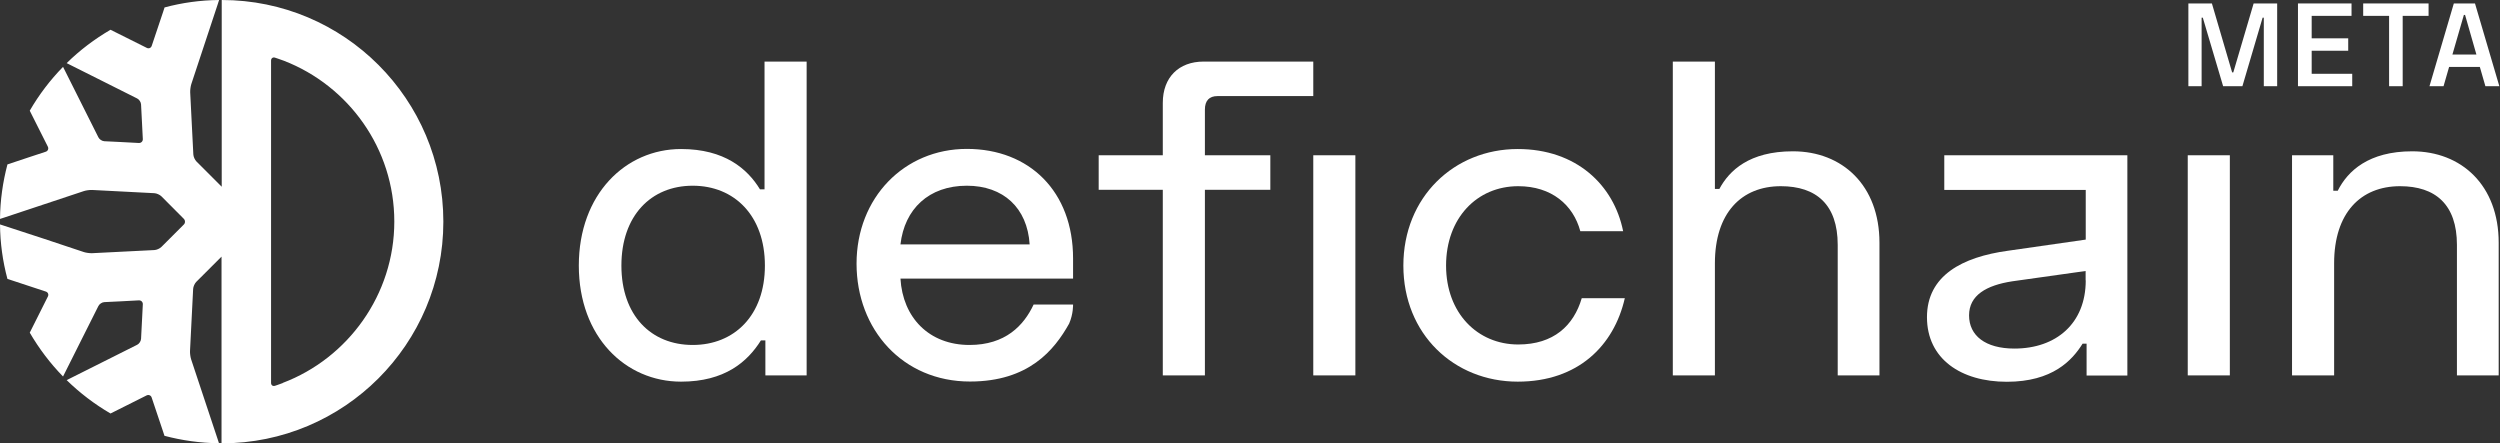 <svg xmlns="http://www.w3.org/2000/svg" width="203" height="36" fill="none" viewBox="0 0 203 36"><rect x="0" y="0" width="203" height="36" fill="#333333" stroke="none"/><path fill="#fff" d="M18.004 0V15.163L17.765 14.925L16.859 14.018L15.953 13.113C15.818 12.977 15.707 12.723 15.699 12.54L15.588 10.355L15.444 7.494C15.437 7.311 15.476 7.009 15.532 6.834L17.686 0.326L17.789 0C16.255 0.016 14.777 0.223 13.362 0.604L13.259 0.922L12.79 2.321L12.321 3.719C12.265 3.894 12.082 3.974 11.915 3.886L10.596 3.226L8.974 2.416C7.679 3.171 6.478 4.077 5.413 5.126L5.715 5.277L8.426 6.636L11.136 7.995C11.303 8.074 11.446 8.297 11.454 8.479L11.526 9.886L11.597 11.293C11.605 11.476 11.462 11.618 11.279 11.611L9.777 11.531L8.473 11.468C8.291 11.46 8.068 11.317 7.989 11.15L5.27 5.73L5.119 5.428C4.078 6.493 3.164 7.693 2.416 8.988L2.567 9.29L3.227 10.601L3.887 11.913C3.966 12.079 3.887 12.262 3.72 12.318L2.321 12.779L0.604 13.351C0.231 14.766 0.016 16.252 0 17.777L0.318 17.674L6.82 15.513C6.995 15.457 7.289 15.417 7.48 15.425L10.85 15.6L12.535 15.687C12.718 15.695 12.98 15.815 13.107 15.942L14.92 17.762C15.055 17.897 15.055 18.111 14.92 18.238L14.014 19.144L13.107 20.05C12.972 20.185 12.718 20.297 12.535 20.305L10.008 20.432L7.48 20.559C7.297 20.567 6.995 20.527 6.82 20.471L3.505 19.367L0.318 18.326L0 18.223C0.016 19.748 0.223 21.234 0.604 22.649L0.922 22.752L2.321 23.213L3.72 23.674C3.895 23.73 3.974 23.913 3.887 24.079L2.416 27.012C3.172 28.307 4.078 29.507 5.119 30.572L5.27 30.27L6.788 27.242L7.989 24.85C8.068 24.683 8.291 24.54 8.473 24.532L9.777 24.469L11.279 24.389C11.462 24.381 11.605 24.524 11.597 24.707L11.55 25.645L11.454 27.513C11.446 27.695 11.303 27.918 11.136 27.997L8.426 29.356L5.413 30.866C6.478 31.907 7.679 32.821 8.974 33.576L9.276 33.425L11.907 32.106C12.074 32.026 12.257 32.106 12.313 32.273L12.782 33.672L13.251 35.07L13.354 35.388C14.769 35.762 16.255 35.976 17.781 35.992L17.678 35.674L16.112 30.962L15.516 29.166C15.46 28.991 15.421 28.697 15.429 28.506L15.54 26.297L15.683 23.46C15.691 23.277 15.81 23.015 15.937 22.887L17.75 21.076L17.988 20.837V36C27.94 36 36 27.942 36 18C36 8.058 27.948 0 18.004 0ZM22.956 31.105C22.646 31.224 22.328 31.327 22.328 31.327C22.153 31.383 22.01 31.279 22.01 31.089V4.919C22.01 4.736 22.153 4.625 22.328 4.681C22.328 4.681 22.718 4.808 23.059 4.935C28.298 6.97 32.018 12.056 32.018 17.992C32.018 23.928 28.25 29.086 22.964 31.089L22.956 31.105Z"/><g clip-path="url(#clip0_1536_1176)"><path fill="#fff" d="M62.071 15.373H61.709C60.694 13.703 58.828 12.101 55.302 12.101C50.79 12.101 47 15.773 47 21.565C47 27.357 50.79 30.99 55.302 30.99C58.838 30.99 60.694 29.388 61.787 27.64H62.149V30.482H65.499V5H62.08V15.373H62.071ZM56.249 28.011C52.86 28.011 50.458 25.609 50.458 21.565C50.458 17.521 52.86 15.08 56.249 15.08C59.639 15.08 62.11 17.521 62.11 21.565C62.11 25.609 59.629 28.011 56.249 28.011Z"/><path fill="#fff" d="M97.838 8.897C97.838 8.165 98.199 7.803 98.853 7.803H106.638V5H97.73C95.728 5 94.419 6.27 94.419 8.35V12.609H89.213V15.412H94.419V30.482H97.838V15.412H103.151V12.609H97.838V8.897Z"/><path fill="#fff" d="M110.056 12.608H106.638V30.482H110.056V12.608Z"/><path fill="#fff" d="M123.281 27.972C119.97 27.972 117.421 25.423 117.421 21.565C117.421 17.707 119.931 15.119 123.281 15.119C125.986 15.119 127.745 16.633 128.321 18.772H131.798C131.046 15.031 128.008 12.101 123.242 12.101C118.075 12.101 113.953 15.998 113.953 21.565C113.953 27.132 118.065 30.99 123.242 30.99C128.145 30.99 131.056 28.06 131.935 24.212H128.438C127.784 26.439 126.153 27.972 123.281 27.972Z"/><path fill="#fff" d="M145.579 12.286C142.044 12.286 140.412 13.849 139.612 15.343H139.25V5H135.832V30.482H139.25V21.379C139.25 17.297 141.399 15.119 144.603 15.119C147.484 15.119 149.222 16.613 149.222 19.885V30.482H152.612V19.709C152.612 15.05 149.594 12.286 145.589 12.286H145.579Z"/><path fill="#fff" d="M157.876 12.608V15.421H169.362V19.455L163.023 20.364C159.351 20.872 156.47 22.366 156.47 25.755C156.47 29.144 159.234 31 162.955 31C166.676 31 168.268 29.252 169.108 27.904H169.431V30.492H172.742V12.608H157.866H157.876ZM169.362 22.766C169.362 26.263 166.959 28.304 163.57 28.304C161.207 28.304 159.888 27.249 159.888 25.608C159.888 23.968 161.304 23.167 163.385 22.844L169.352 22.005V22.766H169.362Z"/><path fill="#fff" d="M181.063 12.608H177.645V30.482H181.063V12.608Z"/><path fill="#fff" d="M195.87 12.286C192.334 12.286 190.625 13.888 189.824 15.49H189.463V12.609H186.113V30.482H189.531V21.379C189.531 17.297 191.68 15.119 194.884 15.119C197.765 15.119 199.503 16.613 199.503 19.885V30.482H202.893V19.709C202.893 15.05 199.875 12.286 195.87 12.286Z"/><path fill="#fff" d="M87.133 24.73H83.929C83.129 26.439 81.634 28.011 78.724 28.011C75.442 28.011 73.303 25.794 73.117 22.62H87.133V20.979C87.133 15.558 83.597 12.091 78.509 12.091C73.42 12.091 69.552 16.056 69.552 21.409C69.552 26.761 73.303 30.98 78.763 30.98C83.529 30.98 85.609 28.431 86.811 26.282C87.162 25.491 87.133 24.72 87.133 24.72V24.73ZM78.509 15.08C81.458 15.08 83.421 16.867 83.607 19.846H73.117C73.449 16.974 75.412 15.08 78.509 15.08Z"/></g><path fill="#fff" d="M177.696 0.28V7H178.771V1.432H178.867L180.518 7H182.083L183.725 1.432H183.821V7H184.906V0.28H182.995L181.344 5.877H181.248L179.606 0.28H177.696Z"/><path fill="#fff" d="M186.595 0.28V7H191.001V5.992H187.708V4.12H190.675V3.112H187.708V1.288H190.944V0.28H186.595Z"/><path fill="#fff" d="M191.891 0.28V1.288H193.994V7H195.098V1.288H197.2V0.28H191.891Z"/><path fill="#fff" d="M199.251 0.28L197.273 7H198.416L198.867 5.435H201.363L201.814 7H202.947L200.969 0.28H199.251ZM199.136 4.427L200.067 1.211H200.163L201.084 4.427H199.136Z"/><defs><clipPath id="clip0_1536_1176"><rect width="155.902" height="26" fill="#fff" transform="translate(47 5)"/></clipPath></defs></svg>